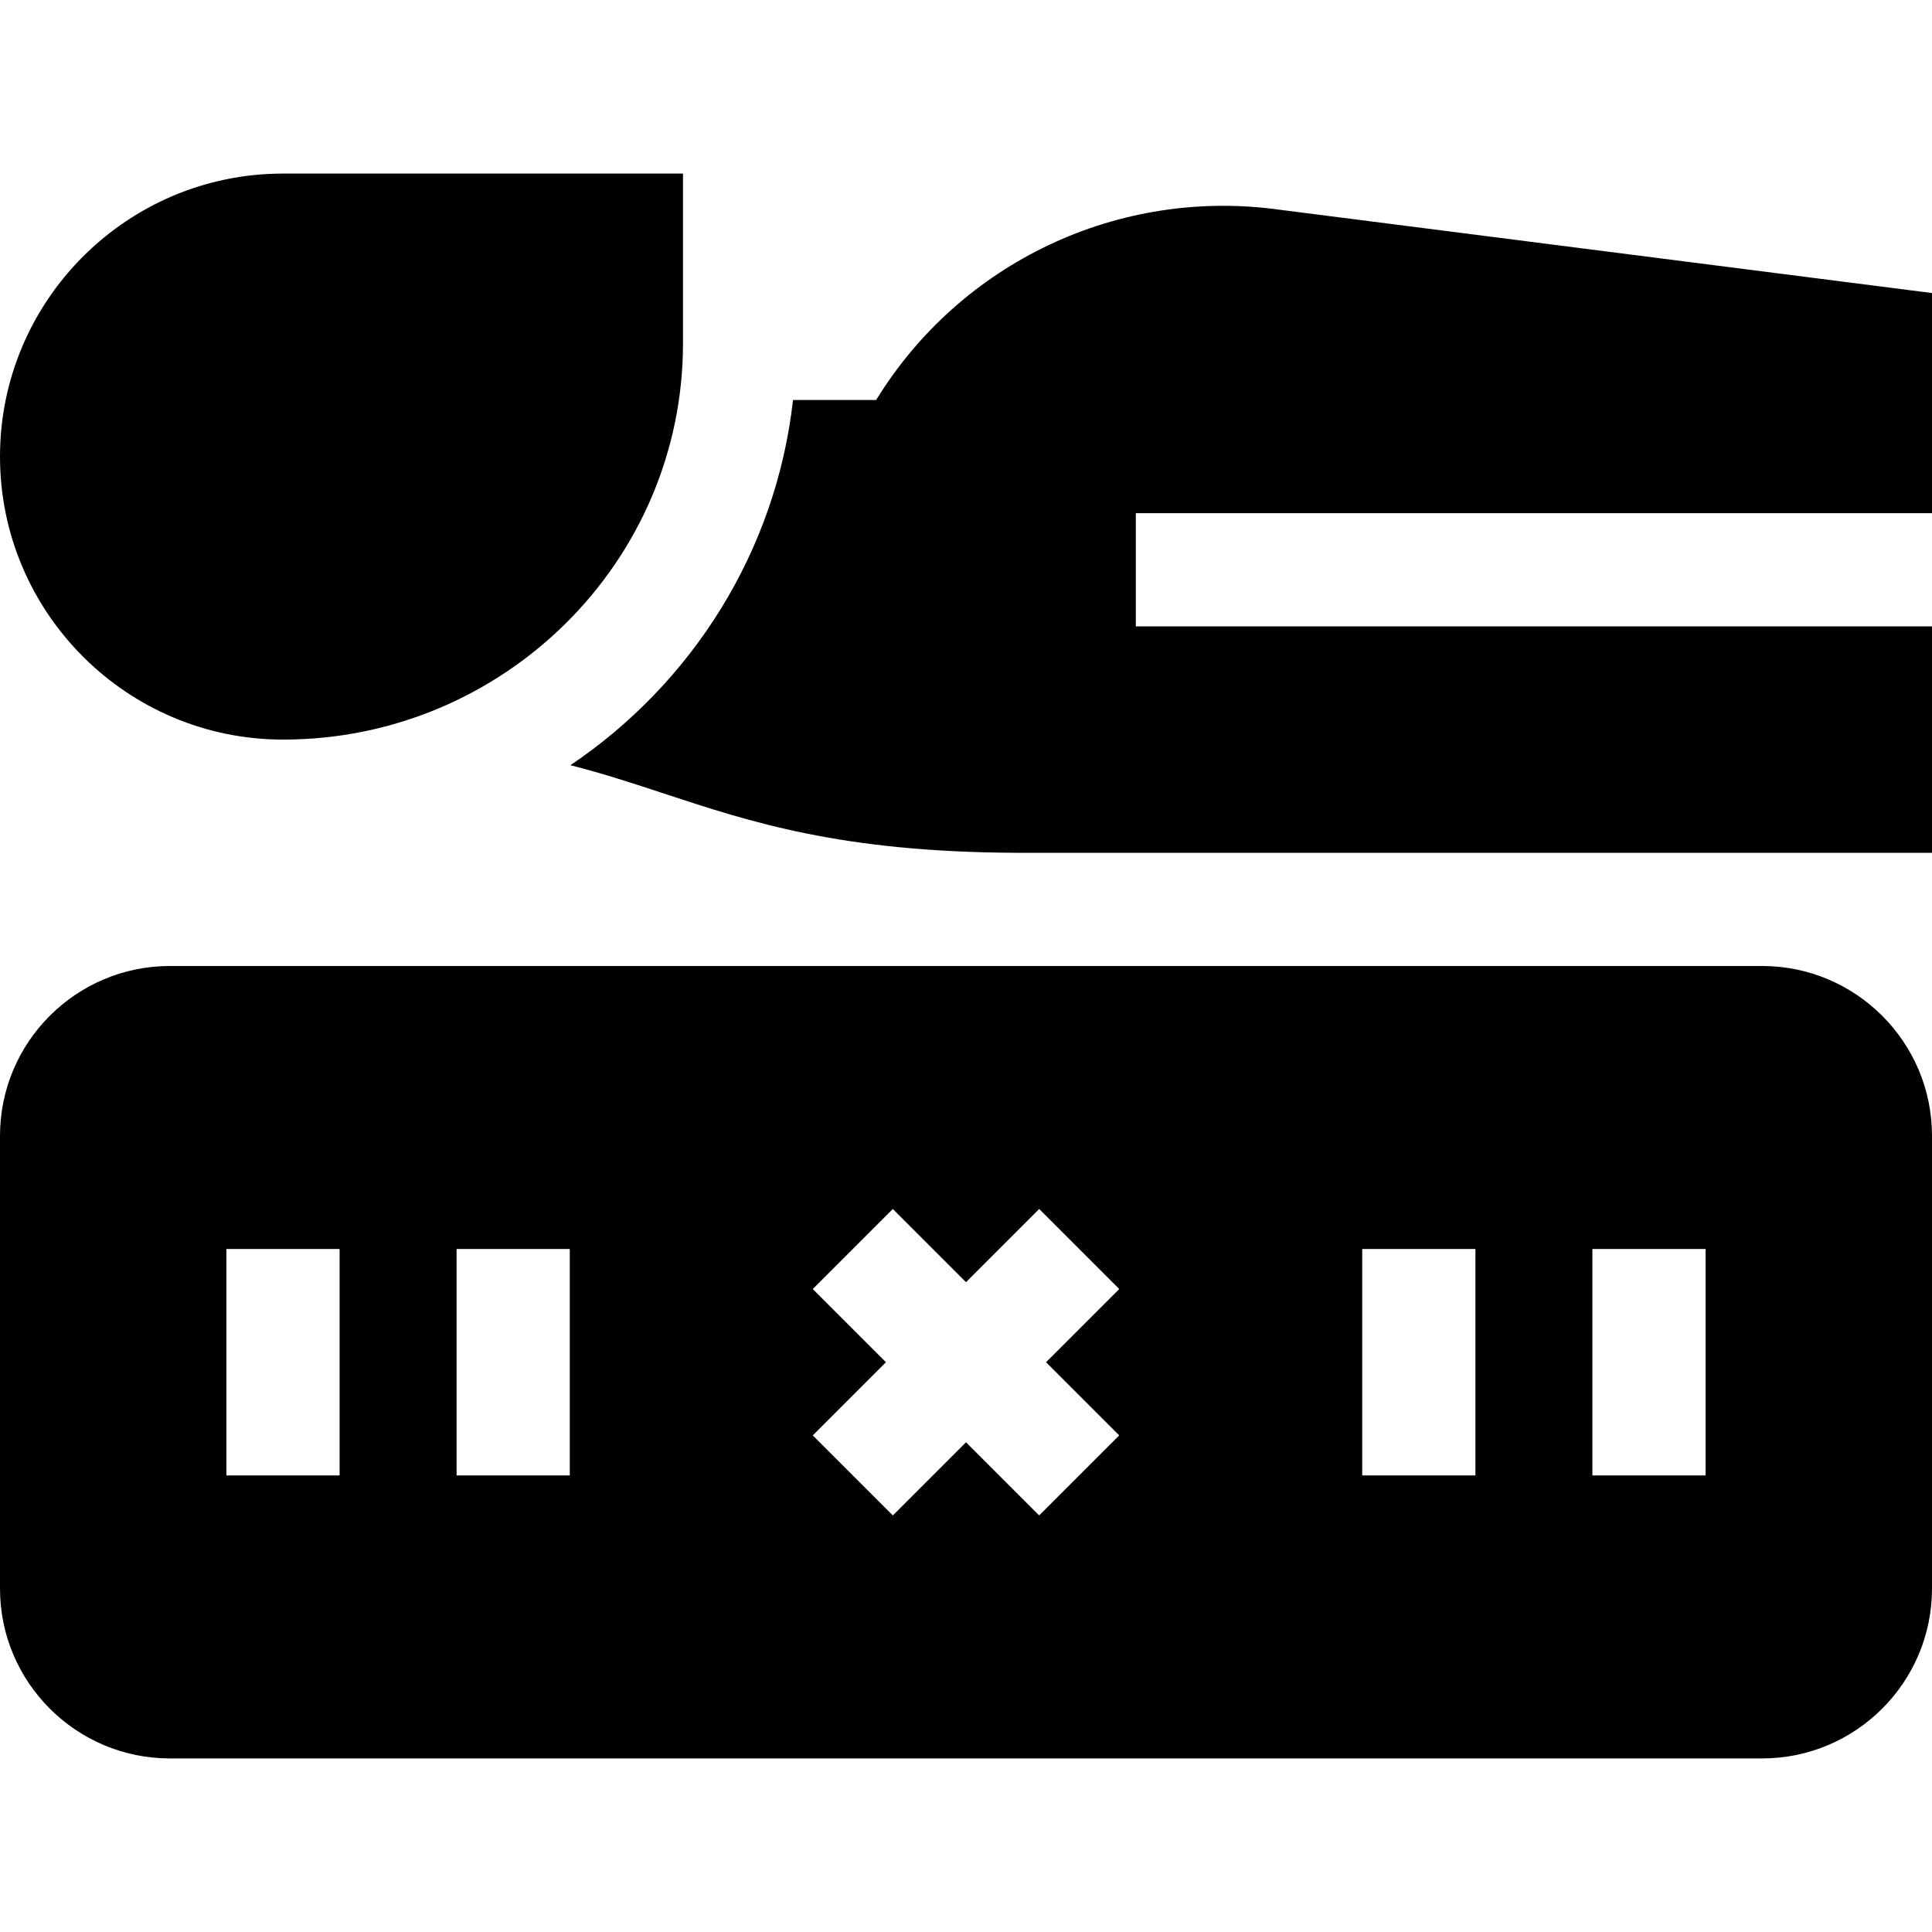 <svg id="Capa_1" enable-background="new 0 0 512 512" height="512" viewBox="0 0 512 512" width="512" xmlns="http://www.w3.org/2000/svg"><g><path d="m75 196c58.449 0 106-47.103 106-105v-45h-106c-41.355 0-75 33.645-75 75s33.645 75 75 75z"/><path d="m512 136v-58.341l-172.663-22.049c-42.904-6.051-84.793 13.98-107.147 50.39h-22.034c-4.498 40.204-26.847 75.139-58.987 96.787 8.763 2.231 16.621 4.818 24.634 7.459 23.197 7.647 47.175 15.552 93.412 15.75l242.785.004v-60h-211v-30z"/><path d="m467 256h-422c-24.813 0-45 20.187-45 45v120c0 24.813 20.187 45 45 45h422c24.813 0 45-20.187 45-45v-120c0-24.813-20.187-45-45-45zm-377 135h-30v-60h30zm61 0h-30v-60h30zm145.606-10.607-21.213 21.213-19.393-19.393-19.394 19.394-21.213-21.213 19.394-19.394-19.393-19.393 21.213-21.213 19.393 19.393 19.394-19.394 21.213 21.213-19.394 19.394zm94.394 10.607h-30v-60h30zm61 0h-30v-60h30z"/></g></svg>